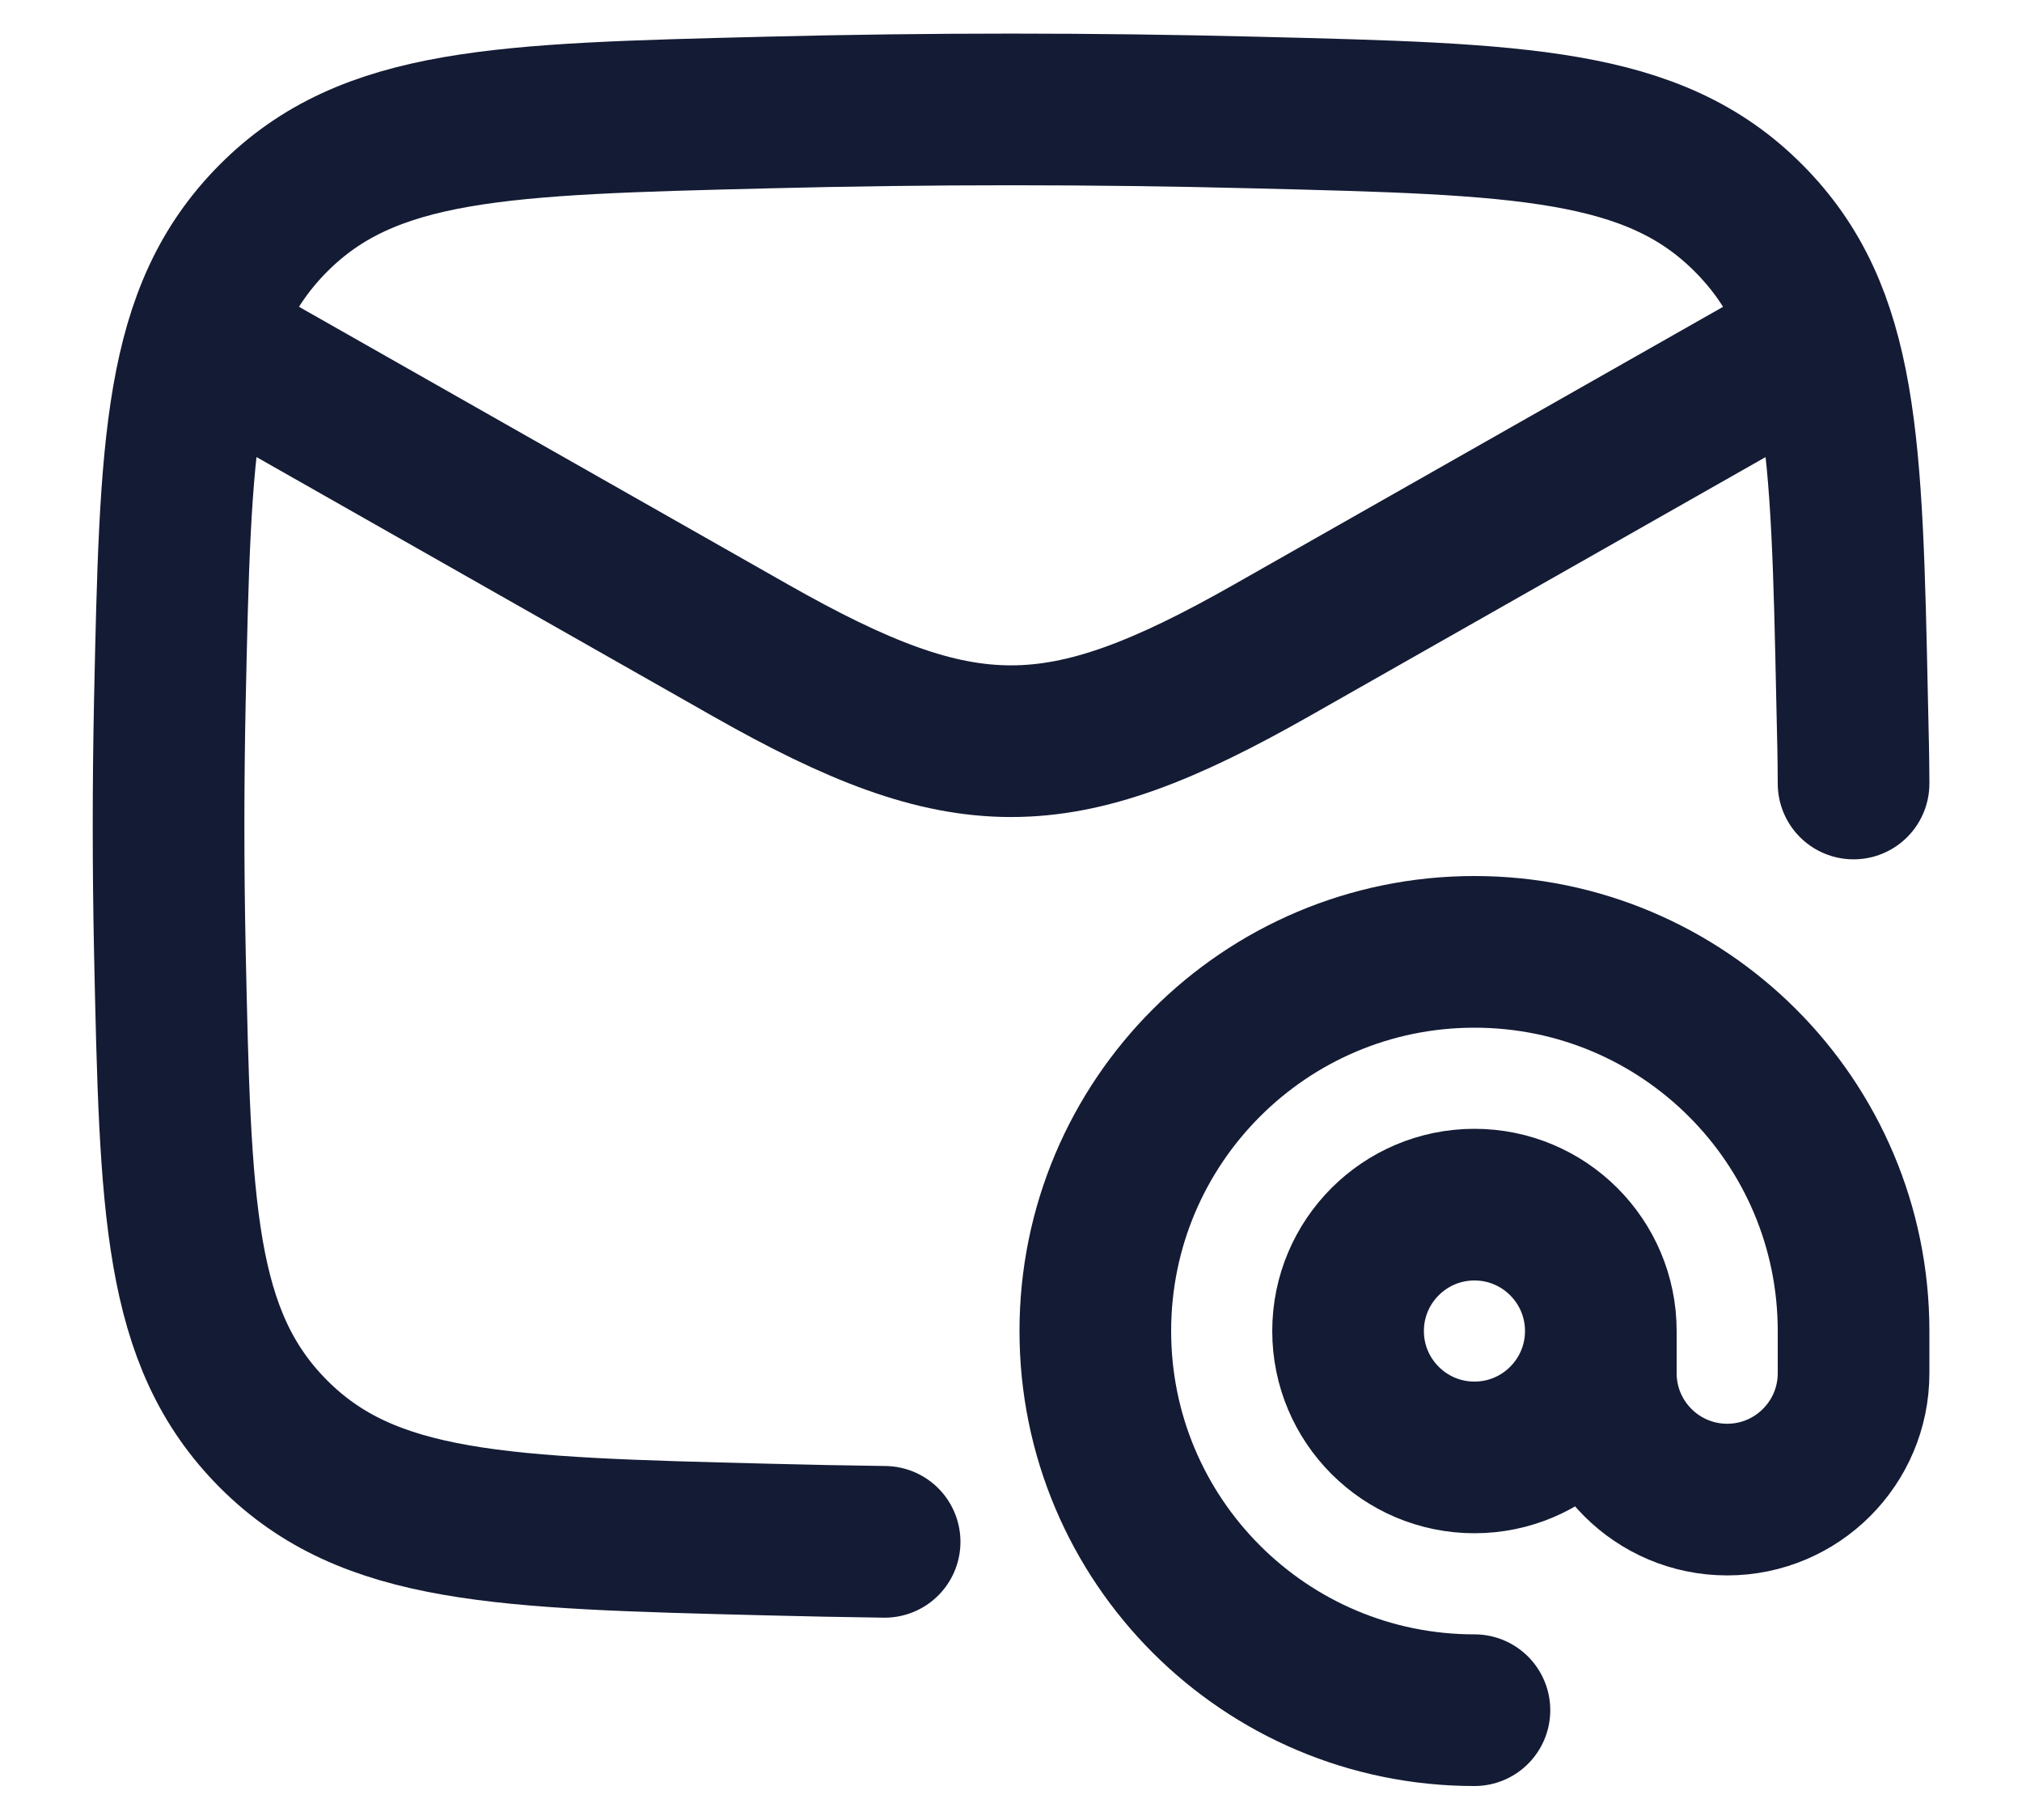 <svg width="20" height="18" viewBox="0 0 20 18" fill="none" xmlns="http://www.w3.org/2000/svg">
<path d="M1.667 3.164L7.428 6.435C9.533 7.629 10.468 7.629 12.573 6.435L18.334 3.164" stroke="#141B34" stroke-width="1.5" stroke-linejoin="round"/>
<path d="M8.75 15.249C8.362 15.244 7.973 15.236 7.583 15.226C4.959 15.16 3.647 15.127 2.704 14.181C1.762 13.234 1.735 11.956 1.68 9.4C1.663 8.578 1.663 7.761 1.68 6.939C1.735 4.383 1.762 3.105 2.704 2.158C3.647 1.211 4.959 1.178 7.583 1.113C9.2 1.072 10.801 1.072 12.418 1.113C15.042 1.178 16.354 1.211 17.296 2.158C18.239 3.105 18.266 4.383 18.32 6.939C18.329 7.317 18.333 7.496 18.334 7.749" stroke="#141B34" stroke-width="1.5" stroke-linecap="round" stroke-linejoin="round"/>
<path d="M15.834 13.164C15.834 13.854 15.274 14.414 14.584 14.414C13.894 14.414 13.334 13.854 13.334 13.164C13.334 12.474 13.894 11.914 14.584 11.914C15.274 11.914 15.834 12.474 15.834 13.164ZM15.834 13.164V13.581C15.834 14.271 16.394 14.831 17.084 14.831C17.774 14.831 18.334 14.271 18.334 13.581V13.164C18.334 11.093 16.655 9.414 14.584 9.414C12.513 9.414 10.834 11.093 10.834 13.164C10.834 15.235 12.513 16.914 14.584 16.914" stroke="#141B34" stroke-width="1.5" stroke-linecap="round" stroke-linejoin="round"/>
</svg>
